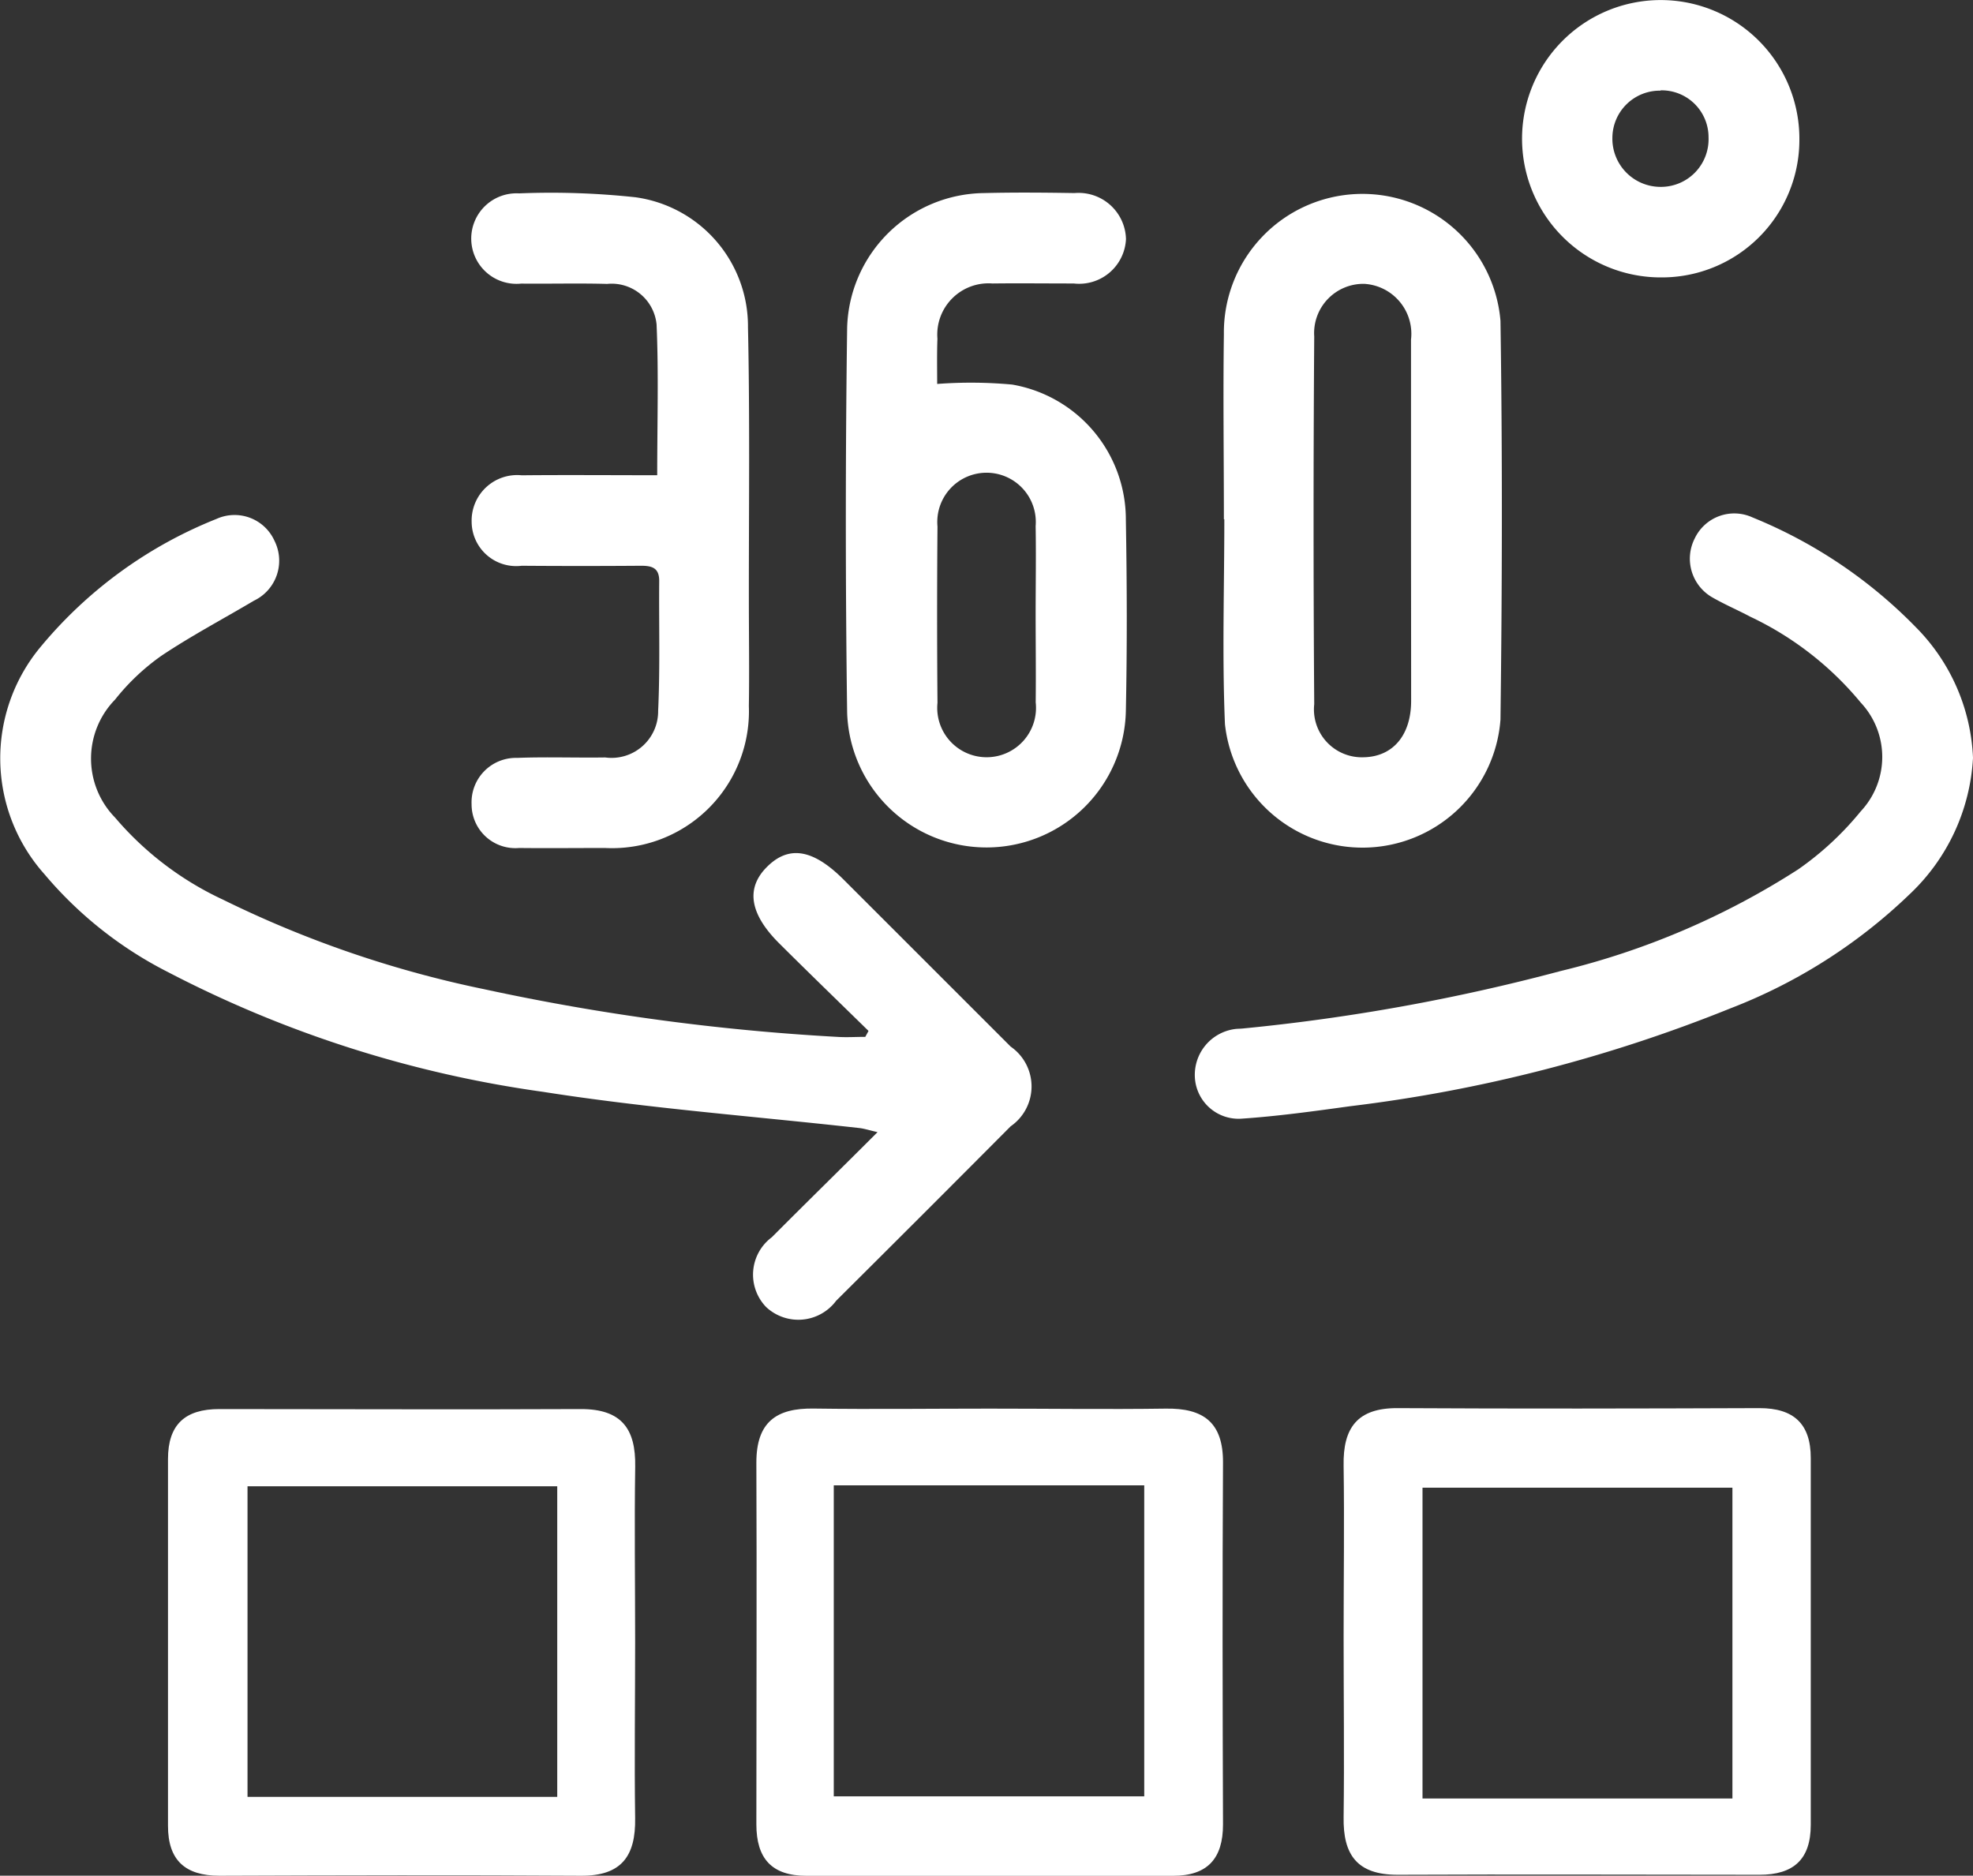<svg id="_360-Resources" data-name="360-Resources" xmlns="http://www.w3.org/2000/svg" width="31.558" height="30" viewBox="0 0 31.558 30">
  <rect x="0" y="0" width="31.558" height="30" fill="#333333" stroke="none"/>
  <g id="Group_27" data-name="Group 27" transform="translate(2.692 22.524)">
    <path id="Path_211" data-name="Path 211" d="M463.175,579.583c0,.938-.013,1.877,0,2.815.011.608-.218.927-.864.923-1.929-.012-3.857-.007-5.786,0-.547,0-.823-.248-.822-.8q0-2.932,0-5.864c0-.554.274-.8.821-.8,1.929,0,3.857.009,5.786,0,.644,0,.877.312.866.922C463.162,577.706,463.175,578.644,463.175,579.583Zm-6.2-2.491v4.968h4.954v-4.968Z" transform="translate(-455.708 -575.844)" fill="#fff"/>
    <path id="Path_212" data-name="Path 212" d="M519.424,575.842c.938,0,1.877.013,2.815,0,.61-.011.925.222.921.866-.011,1.929-.007,3.857,0,5.786,0,.546-.25.821-.8.82q-2.932,0-5.864,0c-.556,0-.8-.278-.8-.823,0-1.929.008-3.857,0-5.786,0-.645.315-.875.924-.864C517.548,575.854,518.486,575.842,519.424,575.842Zm-2.49,1.227v4.974H521.9v-4.974Z" transform="translate(-506.29 -575.836)" fill="#fff"/>
    <path id="Path_213" data-name="Path 213" d="M575.682,579.5c0-.912.013-1.825,0-2.737-.012-.609.221-.926.866-.922,1.929.011,3.857.007,5.786,0,.546,0,.821.25.82.8q0,2.932,0,5.864c0,.555-.276.8-.822.8-1.929,0-3.857-.009-5.786,0-.646,0-.875-.316-.864-.924C575.694,581.432,575.682,580.467,575.682,579.5Zm6.219,2.585v-4.971h-4.957v4.971Z" transform="translate(-556.883 -575.843)" fill="#fff"/>
  </g>
  <g id="Group_28" data-name="Group 28">
    <path id="Path_214" data-name="Path 214" d="M452.418,492.892c-.476-.466-.955-.929-1.428-1.4s-.535-.878-.205-1.215c.352-.359.742-.3,1.24.2q1.334,1.333,2.667,2.666a.775.775,0,0,1,0,1.274q-1.393,1.4-2.792,2.791a.754.754,0,0,1-1.12.1.746.746,0,0,1,.091-1.116c.546-.548,1.1-1.09,1.691-1.681-.141-.033-.212-.056-.284-.065-1.69-.189-3.389-.316-5.067-.58a18.491,18.491,0,0,1-6-1.916,6.318,6.318,0,0,1-1.975-1.566,2.783,2.783,0,0,1-.066-3.628,7.032,7.032,0,0,1,2.818-2.053.7.7,0,0,1,.928.349.709.709,0,0,1-.329.959c-.494.293-1,.56-1.48.881a3.557,3.557,0,0,0-.74.7,1.35,1.35,0,0,0,0,1.888,5.071,5.071,0,0,0,1.725,1.312,17.4,17.4,0,0,0,4.18,1.433,36.039,36.039,0,0,0,5.643.762c.15.01.3,0,.451,0Z" transform="translate(-438.526 -476.403)" fill="#fff"/>
    <path id="Path_215" data-name="Path 215" d="M526.348,454.784a7.19,7.19,0,0,1,1.2.01,2.19,2.19,0,0,1,1.818,2.16c.018,1.022.021,2.044,0,3.066a2.23,2.23,0,0,1-4.458.026q-.042-3.083,0-6.167a2.216,2.216,0,0,1,2.192-2.148c.481-.012.964-.008,1.445,0a.758.758,0,0,1,.823.735.75.75,0,0,1-.836.711c-.435,0-.87-.005-1.3,0a.82.82,0,0,0-.88.883C526.343,454.308,526.348,454.553,526.348,454.784Zm1.575,3.683c0-.47.008-.94,0-1.41a.788.788,0,1,0-1.57.007q-.012,1.41,0,2.82a.79.79,0,1,0,1.571-.007C527.929,459.407,527.923,458.937,527.923,458.467Z" transform="translate(-511.358 -448.643)" fill="#fff"/>
    <path id="Path_216" data-name="Path 216" d="M563.465,456.989c0-.987-.014-1.974,0-2.961a2.216,2.216,0,0,1,4.424-.213c.032,2.126.027,4.253,0,6.379a2.213,2.213,0,0,1-4.407.072c-.046-1.091-.01-2.185-.01-3.277Zm2.993.015c0-.962,0-1.925,0-2.888a.8.8,0,0,0-.748-.892.788.788,0,0,0-.8.842q-.021,2.94,0,5.881a.766.766,0,0,0,.787.849c.469-.007.762-.35.763-.9C566.46,458.929,566.458,457.967,566.458,457Z" transform="translate(-543.889 -448.684)" fill="#fff"/>
    <path id="Path_217" data-name="Path 217" d="M572.972,488.4a3.235,3.235,0,0,1-1.015,2.183,8.573,8.573,0,0,1-2.865,1.824,23.894,23.894,0,0,1-6.081,1.565c-.581.08-1.163.161-1.748.2a.7.7,0,0,1-.737-.658.739.739,0,0,1,.626-.774c.046-.008.094-.006.141-.011a31.537,31.537,0,0,0,5.083-.919,12.379,12.379,0,0,0,3.8-1.626,4.9,4.9,0,0,0,1-.928,1.271,1.271,0,0,0,0-1.74,5.13,5.13,0,0,0-1.766-1.373c-.2-.106-.4-.191-.6-.305a.713.713,0,0,1-.289-.947.7.7,0,0,1,.927-.335,7.692,7.692,0,0,1,2.613,1.758A3.15,3.15,0,0,1,572.972,488.4Z" transform="translate(-541.414 -476.279)" fill="#fff"/>
    <path id="Path_218" data-name="Path 218" d="M489.617,456.272c0-.842.024-1.627-.01-2.41a.722.722,0,0,0-.791-.65c-.458-.013-.917,0-1.375-.005a.724.724,0,1,1-.034-1.443,12.623,12.623,0,0,1,1.862.062,2.084,2.084,0,0,1,1.8,2.077c.031,1.445.013,2.89.014,4.336,0,.576.009,1.152,0,1.727a2.19,2.19,0,0,1-2.3,2.268c-.458,0-.917.005-1.375,0a.7.7,0,0,1-.76-.7.71.71,0,0,1,.728-.741c.469-.018.94,0,1.41-.007a.745.745,0,0,0,.846-.746c.032-.692.011-1.386.017-2.079,0-.215-.125-.242-.3-.241q-.952.007-1.9,0a.712.712,0,0,1-.8-.7.728.728,0,0,1,.8-.747C488.156,456.266,488.871,456.272,489.617,456.272Z" transform="translate(-479.105 -448.671)" fill="#fff"/>
    <path id="Path_219" data-name="Path 219" d="M596.142,436.492a2.218,2.218,0,1,1,2.222-2.2A2.2,2.2,0,0,1,596.142,436.492Zm0-2.987a.758.758,0,0,0-.769.751.771.771,0,0,0,.772.788.762.762,0,0,0,.766-.79A.75.75,0,0,0,596.144,433.5Z" transform="translate(-569.583 -432.055)" fill="#fff"/>
  </g>
</svg>

